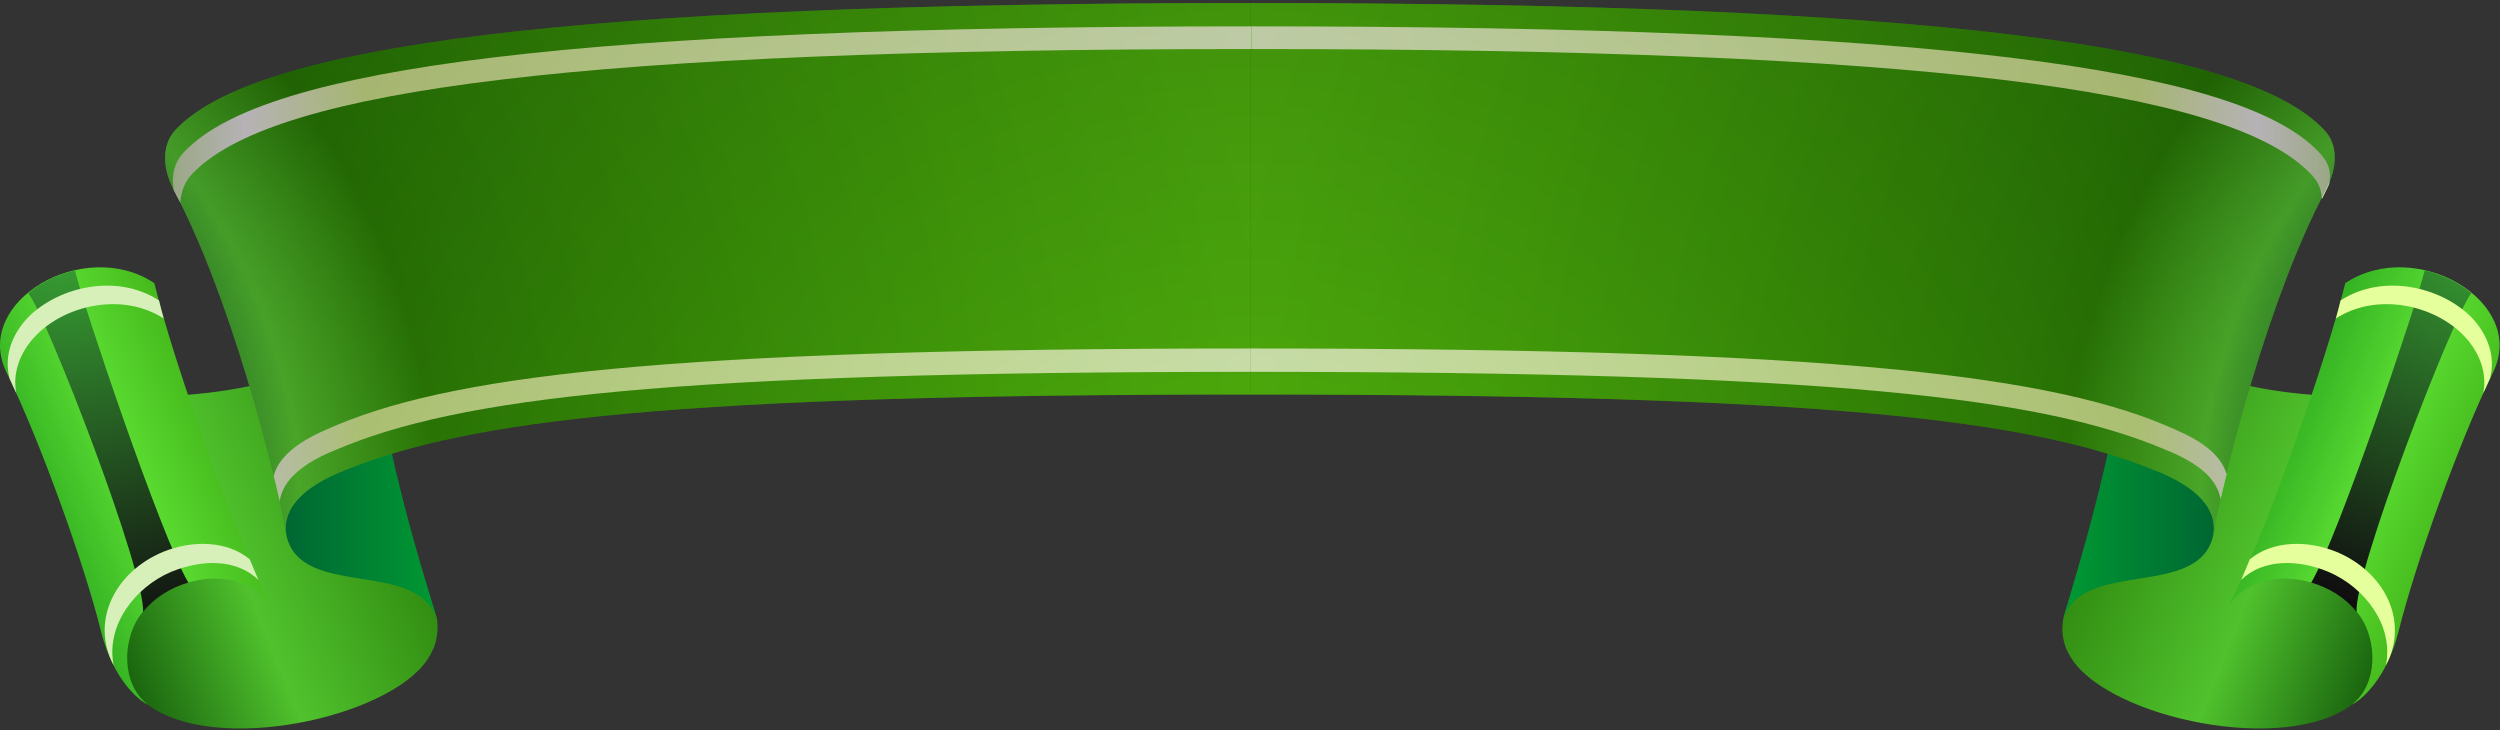 <svg width="558" height="163" viewBox="0 0 558 163" fill="none" xmlns="http://www.w3.org/2000/svg">
    <rect x="0" y="0" width="558" height="163" fill="#333333" stroke="none"/>
    <path d="M32.96 157.275C47.995 168.589 86.55 160.253 95.333 147.302C96.97 144.92 98.012 142.091 97.566 138.37C97.715 137.179 79.107 85.226 77.618 72.126C76.427 87.31 32.96 90.436 22.242 87.459C18.669 102.941 19.413 148.195 32.96 157.275Z" fill="url(#paint0_linear_11_4)"/>
    <path d="M63.923 119.464C60.946 106.067 72.855 98.475 86.699 97.879C91.016 117.38 94.291 127.056 97.566 138.37C93.398 124.526 67.049 133.904 63.923 119.464Z" fill="url(#paint1_linear_11_4)"/>
    <path d="M34.448 63.195C38.617 80.463 52.609 120.06 60.35 134.946C53.056 125.27 36.979 128.694 30.876 137.923C27.601 142.984 26.856 152.363 32.96 157.275C30.876 156.233 25.219 151.618 22.539 140.9C18.818 125.865 8.993 98.475 1.401 82.993C-6.191 67.214 18.818 52.774 34.448 63.195Z" fill="url(#paint2_linear_11_4)"/>
    <path style="mix-blend-mode:screen" d="M16.734 60.366C12.864 61.259 9.142 63.045 6.314 65.427C10.631 71.084 32.513 127.8 31.918 136.583C34.449 133.457 38.021 131.224 42.04 130.033C35.937 119.762 18.223 67.064 16.734 60.366Z" fill="url(#paint3_radial_11_4)"/>
    <path d="M36.532 71.084C36.136 69.695 35.788 68.355 35.49 67.065C26.112 60.961 13.161 63.938 6.314 70.786C2.741 74.508 0.806 79.42 2.145 84.481C2.642 85.573 3.138 86.665 3.634 87.756C2.741 83.142 4.527 78.527 7.951 74.954C14.501 68.107 27.303 65.129 36.532 71.084ZM55.736 124.823C50.674 120.655 42.934 120.506 36.384 123.185C25.963 127.502 20.009 138.369 25.368 148.492C23.581 139.56 30.131 131.075 38.17 127.651C45.017 124.823 52.758 124.674 57.671 129.438C57.075 128.048 56.43 126.51 55.736 124.823Z" fill="url(#paint4_linear_11_4)"/>
    <path d="M524.948 157.275C509.912 168.589 471.357 160.253 462.574 147.302C460.937 144.92 459.895 142.091 460.49 138.37C460.193 137.179 478.8 85.226 480.289 72.126C481.48 87.31 524.948 90.436 535.666 87.459C539.238 102.941 538.494 148.195 524.948 157.275Z" fill="url(#paint5_linear_11_4)"/>
    <path d="M493.984 119.464C496.962 106.067 485.053 98.475 471.208 97.879C466.892 117.38 463.617 127.056 460.49 138.37C464.51 124.526 490.858 133.904 493.984 119.464Z" fill="url(#paint6_linear_11_4)"/>
    <path d="M523.459 63.195C519.291 80.463 505.298 120.06 497.557 134.946C504.851 125.27 520.928 128.694 527.031 137.923C530.306 142.984 531.051 152.363 524.947 157.275C527.031 156.233 532.688 151.618 535.368 140.9C539.089 125.865 548.914 98.475 556.506 82.993C564.098 67.214 539.089 52.774 523.459 63.195Z" fill="url(#paint7_linear_11_4)"/>
    <path style="mix-blend-mode:screen" d="M541.173 60.366C545.044 61.259 548.765 63.045 551.594 65.427C547.277 71.084 525.394 127.8 525.99 136.583C523.459 133.457 519.886 131.224 515.867 130.033C521.97 119.762 539.685 67.064 541.173 60.366Z" fill="url(#paint8_radial_11_4)"/>
    <path d="M551.594 70.786C544.746 63.938 531.795 60.961 522.417 67.065C522.119 68.355 521.772 69.695 521.375 71.084C530.604 65.129 543.406 68.107 549.956 74.954C553.38 78.527 555.166 83.142 554.273 87.756C554.769 86.665 555.266 85.573 555.762 84.481C557.102 79.42 555.166 74.508 551.594 70.786ZM521.524 123.185C514.974 120.506 507.233 120.655 502.172 124.823C501.477 126.51 500.832 128.048 500.236 129.438C505.149 124.674 513.039 124.823 519.737 127.651C527.776 131.075 534.326 139.56 532.539 148.492C537.898 138.369 531.944 127.502 521.524 123.185Z" fill="url(#paint9_linear_11_4)"/>
    <path d="M39.063 29.105C36.235 32.231 36.086 37.293 38.765 42.354C51.27 65.874 60.946 103.387 63.923 119.464C62.881 113.51 67.644 108.598 77.172 104.876C105.009 93.711 150.56 88.055 279.028 88.055V0.673C126.296 0.673 56.48 10.2 39.063 29.105Z" fill="url(#paint10_radial_11_4)"/>
    <path d="M518.844 29.105C521.821 32.231 521.821 37.293 519.142 42.354C506.637 65.874 496.961 103.387 493.984 119.464C495.026 113.51 490.263 108.598 480.735 104.876C452.898 93.711 407.347 88.055 279.028 88.055V0.673C431.611 0.673 501.427 10.2 518.844 29.105Z" fill="url(#paint11_radial_11_4)"/>
    <path d="M279.028 77.783C147.732 77.783 99.352 83.886 72.706 95.944C66.156 98.772 62.137 102.196 61.095 106.216C61.591 108.2 62.037 110.086 62.434 111.872C63.03 107.258 67.496 103.387 74.939 100.41C102.18 88.799 149.221 82.993 279.028 82.993H279.177V77.783H279.028ZM43.678 38.037C62.285 20.025 129.273 10.944 279.028 10.944H279.326V5.883H279.028C127.785 5.883 59.457 15.112 41.445 33.571C39.063 35.804 38.17 38.93 38.765 42.205C38.765 42.304 38.765 42.354 38.765 42.354C39.261 43.346 39.758 44.289 40.254 45.182C40.403 42.503 41.445 39.972 43.678 38.037Z" fill="url(#paint12_linear_11_4)"/>
    <path d="M279.474 77.783C410.622 77.783 459.002 83.886 485.648 95.944C492.198 98.772 495.77 101.899 496.961 105.769C496.465 107.853 496.019 109.739 495.622 111.426C494.877 106.96 490.858 103.387 483.415 100.41C456.173 88.799 409.133 82.993 279.474 82.993H279.177V77.783H279.474ZM514.974 38.037C496.217 20.025 429.229 10.944 279.474 10.944H279.326V5.883H279.474C430.718 5.883 499.045 15.112 517.207 33.571C519.439 35.804 520.481 37.739 519.886 41.014C519.886 41.163 518.695 43.545 518.249 44.438C518.1 41.61 517.058 39.972 514.974 38.037Z" fill="url(#paint13_linear_11_4)"/>
    <path style="mix-blend-mode:screen" opacity="0.3" d="M518.844 29.105C501.427 10.2 431.611 0.673 279.028 0.673C126.296 0.673 56.48 10.2 39.063 29.105C36.235 32.231 36.086 37.293 38.765 42.354C51.27 65.874 60.946 103.387 63.923 119.464C62.881 113.51 67.644 108.598 77.172 104.876C105.009 93.711 150.56 88.055 279.028 88.055C407.347 88.055 452.898 93.711 480.735 104.876C490.263 108.598 495.026 113.51 493.984 119.464C496.961 103.387 506.637 65.874 519.142 42.354C521.821 37.293 521.821 32.231 518.844 29.105Z" fill="url(#paint14_radial_11_4)"/>
    <defs>
        <linearGradient id="paint0_linear_11_4" x1="-13.039" y1="79.867" x2="84.764" y2="40.419" gradientUnits="userSpaceOnUse">
            <stop stop-color="#064203"/>
            <stop offset="0.42" stop-color="#50C22D"/>
            <stop offset="1" stop-color="#1F6B00"/>
        </linearGradient>
        <linearGradient id="paint1_linear_11_4" x1="63.476" y1="97.879" x2="97.566" y2="97.879" gradientUnits="userSpaceOnUse">
            <stop stop-color="#006633"/>
            <stop offset="1" stop-color="#009933"/>
        </linearGradient>
        <linearGradient id="paint2_linear_11_4" x1="-40.727" y1="56.496" x2="45.166" y2="21.811" gradientUnits="userSpaceOnUse">
            <stop stop-color="#0D8C07"/>
            <stop offset="0.164" stop-color="#219C1B"/>
            <stop offset="0.503" stop-color="#5CDE33"/>
            <stop offset="1" stop-color="#298D00"/>
        </linearGradient>
        <radialGradient id="paint3_radial_11_4" cx="0" cy="0" r="1" gradientUnits="userSpaceOnUse" gradientTransform="translate(13.757 50.69) scale(100.333 100.333)">
            <stop offset="0.004" stop-color="#3AAA35"/>
            <stop offset="1" stop-color="#0D010D"/>
        </radialGradient>
        <linearGradient id="paint4_linear_11_4" x1="-3090.01" y1="-14219.5" x2="-2047.98" y2="-14640.5" gradientUnits="userSpaceOnUse">
            <stop stop-color="#D7F0B9"/>
            <stop offset="0.394" stop-color="white"/>
            <stop offset="1" stop-color="#E5FF9C"/>
        </linearGradient>
        <linearGradient id="paint5_linear_11_4" x1="473.144" y1="40.419" x2="570.946" y2="79.867" gradientUnits="userSpaceOnUse">
            <stop stop-color="#1F6B00"/>
            <stop offset="0.58" stop-color="#50C22D"/>
            <stop offset="1" stop-color="#064203"/>
        </linearGradient>
        <linearGradient id="paint6_linear_11_4" x1="460.49" y1="97.879" x2="494.431" y2="97.879" gradientUnits="userSpaceOnUse">
            <stop stop-color="#009933"/>
            <stop offset="1" stop-color="#006633"/>
        </linearGradient>
        <linearGradient id="paint7_linear_11_4" x1="512.89" y1="21.811" x2="598.634" y2="56.496" gradientUnits="userSpaceOnUse">
            <stop stop-color="#0D8C07"/>
            <stop offset="0.164" stop-color="#219C1B"/>
            <stop offset="0.503" stop-color="#5CDE33"/>
            <stop offset="1" stop-color="#298D00"/>
        </linearGradient>
        <radialGradient id="paint8_radial_11_4" cx="0" cy="0" r="1" gradientUnits="userSpaceOnUse" gradientTransform="translate(557.995 48.01) scale(99.588 99.588)">
            <stop offset="0.004" stop-color="#3AAA35"/>
            <stop offset="1" stop-color="#0D010D"/>
        </radialGradient>
        <linearGradient id="paint9_linear_11_4" x1="21047.6" y1="-6502.94" x2="22089.6" y2="-6081.96" gradientUnits="userSpaceOnUse">
            <stop stop-color="#E5FF9C"/>
            <stop offset="0.606" stop-color="white"/>
            <stop offset="1" stop-color="#D7F0B9"/>
        </linearGradient>
        <radialGradient id="paint10_radial_11_4" cx="0" cy="0" r="1" gradientUnits="userSpaceOnUse" gradientTransform="translate(-61.419 115.147) scale(347.443 347.443)">
            <stop offset="0.328" stop-color="#3AAA35"/>
            <stop offset="0.37" stop-color="#5CDE33"/>
            <stop offset="0.457" stop-color="#298D00"/>
            <stop offset="1" stop-color="#47B308"/>
        </radialGradient>
        <radialGradient id="paint11_radial_11_4" cx="0" cy="0" r="1" gradientUnits="userSpaceOnUse" gradientTransform="translate(619.326 115.147) scale(347.443 347.443)">
            <stop offset="0.328" stop-color="#3AAA35"/>
            <stop offset="0.37" stop-color="#5CDE33"/>
            <stop offset="0.457" stop-color="#298D00"/>
            <stop offset="1" stop-color="#47B308"/>
        </radialGradient>
        <linearGradient id="paint12_linear_11_4" x1="38.468" y1="5.883" x2="279.177" y2="5.883" gradientUnits="userSpaceOnUse">
            <stop stop-color="#D7F0B9"/>
            <stop offset="0.067" stop-color="white"/>
            <stop offset="0.177" stop-color="#E5FF9C"/>
            <stop offset="1" stop-color="#F8FFE6"/>
        </linearGradient>
        <linearGradient id="paint13_linear_11_4" x1="279.177" y1="5.883" x2="520.035" y2="5.883" gradientUnits="userSpaceOnUse">
            <stop stop-color="#F8FFE6"/>
            <stop offset="0.823" stop-color="#E5FF9C"/>
            <stop offset="0.933" stop-color="white"/>
            <stop offset="1" stop-color="#D7F0B9"/>
        </linearGradient>
        <radialGradient id="paint14_radial_11_4" cx="0" cy="0" r="1" gradientUnits="userSpaceOnUse" gradientTransform="translate(279.028 172.906) scale(302.189 302.189)">
            <stop stop-color="#7AD119"/>
            <stop offset="0.874" stop-color="#0D010D"/>
        </radialGradient>
    </defs>
</svg>
